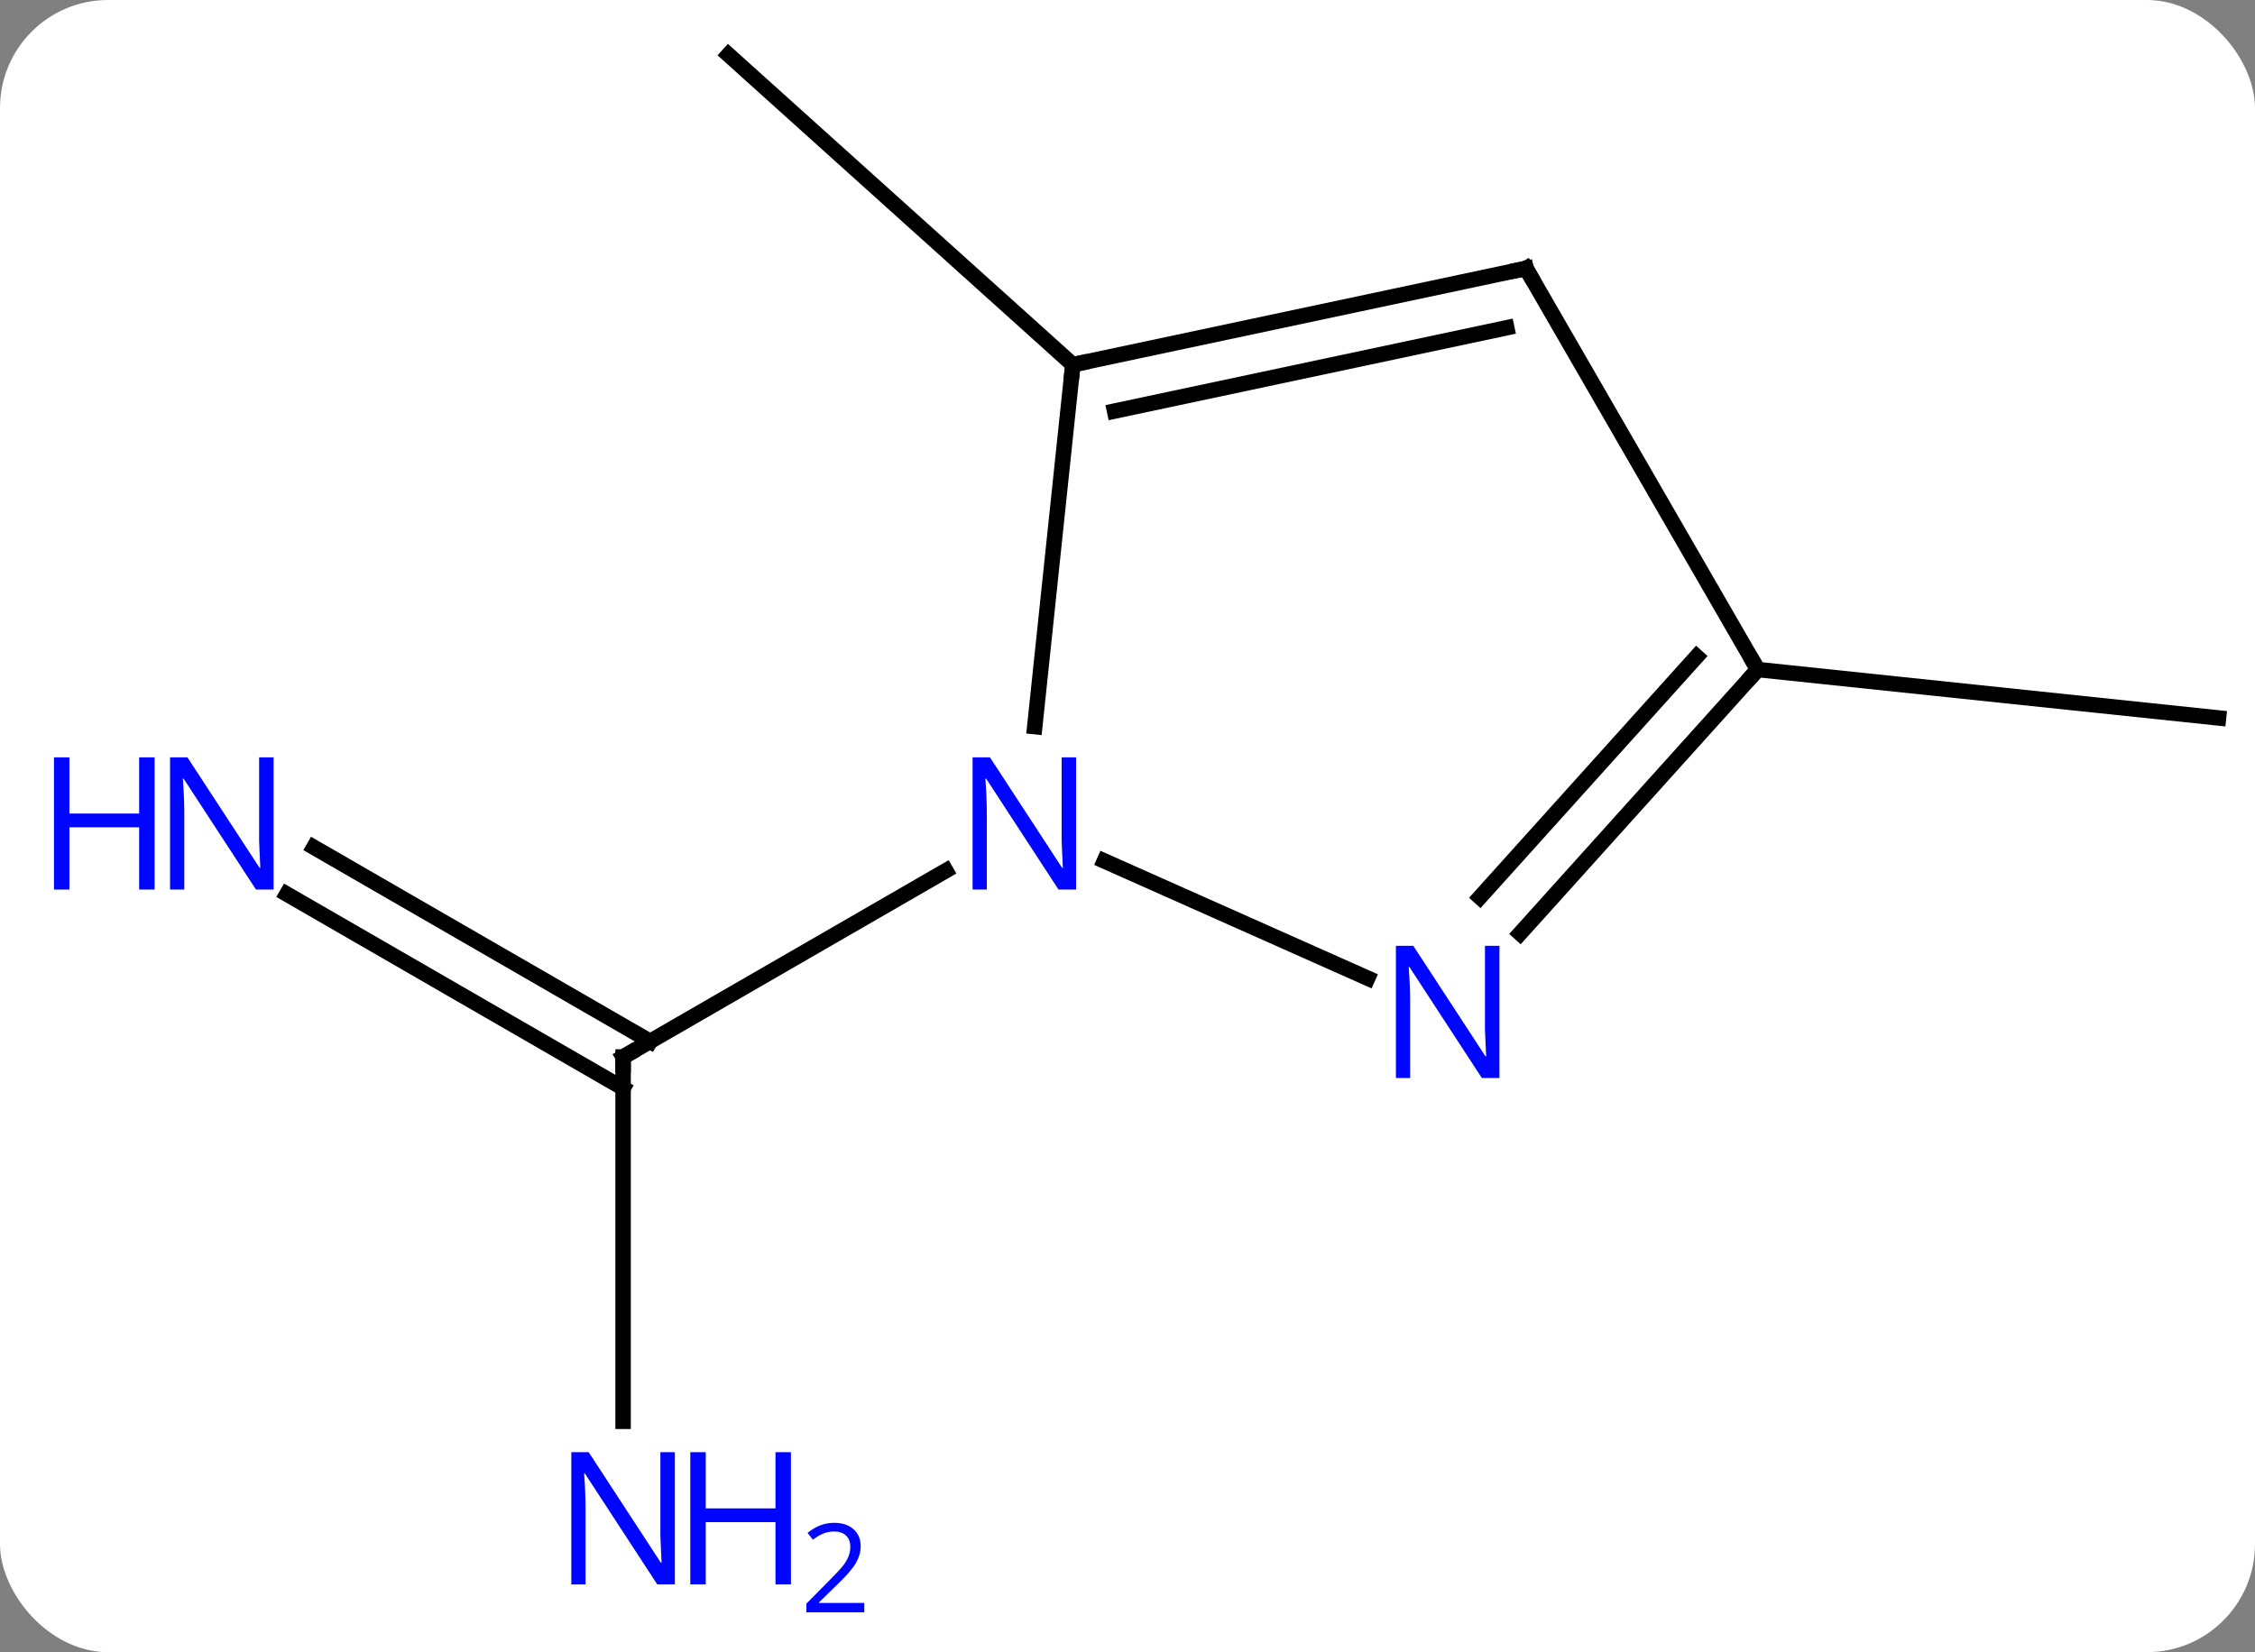 <svg width="146" viewBox="0 0 146 107" style="fill-opacity:1; color-rendering:auto; color-interpolation:auto; text-rendering:auto; stroke:black; stroke-linecap:square; stroke-miterlimit:10; shape-rendering:auto; stroke-opacity:1; fill:black; stroke-dasharray:none; font-weight:normal; stroke-width:1; font-family:'Open Sans'; font-style:normal; stroke-linejoin:miter; font-size:12; stroke-dashoffset:0; image-rendering:auto;" height="107" class="cas-substance-image" xmlns:xlink="http://www.w3.org/1999/xlink" xmlns="http://www.w3.org/2000/svg"><rect x="0" y="0" width="146" height="107" fill="#808080" stroke="none"/><svg class="cas-substance-single-component"><rect y="0" x="0" width="146" stroke="none" ry="7" rx="7" height="107" fill="white" class="cas-substance-group"/><svg y="0" x="0" width="146" viewBox="0 0 146 107" style="fill:black;" height="107" class="cas-substance-single-component-image"><svg><g><g transform="translate(79,51)" style="text-rendering:geometricPrecision; color-rendering:optimizeQuality; color-interpolation:linearRGB; stroke-linecap:butt; image-rendering:optimizeQuality;"><line y2="3.874" y1="16.444" x2="-58.679" x1="-36.908" style="fill:none;"/><line y2="6.905" y1="19.475" x2="-60.429" x1="-38.658" style="fill:none;"/><line y2="41.048" y1="17.454" x2="-38.658" x1="-38.658" style="fill:none;"/><line y2="5.389" y1="17.454" x2="-17.762" x1="-38.658" style="fill:none;"/><line y2="-27.381" y1="-47.454" x2="-9.54" x1="-31.836" style="fill:none;"/><line y2="-7.638" y1="-4.503" x2="34.803" x1="64.638" style="fill:none;"/><line y2="12.352" y1="4.76" x2="9.551" x1="-7.499" style="fill:none;"/><line y2="-27.381" y1="-3.941" x2="-9.54" x1="-12.005" style="fill:none;"/><line y2="-7.638" y1="9.449" x2="34.803" x1="19.42" style="fill:none;"/><line y2="-8.478" y1="7.107" x2="30.85" x1="16.819" style="fill:none;"/><line y2="-33.618" y1="-27.381" x2="19.803" x1="-9.54" style="fill:none;"/><line y2="-29.774" y1="-24.378" x2="18.554" x1="-6.836" style="fill:none;"/><line y2="-33.618" y1="-7.638" x2="19.803" x1="34.803" style="fill:none;"/><path style="fill:none; stroke-miterlimit:5;" d="M-38.658 17.954 L-38.658 17.454 L-38.225 17.204"/></g><g transform="translate(79,51)" style="stroke-linecap:butt; fill:rgb(0,5,255); text-rendering:geometricPrecision; color-rendering:optimizeQuality; image-rendering:optimizeQuality; font-family:'Open Sans'; stroke:rgb(0,5,255); color-interpolation:linearRGB; stroke-miterlimit:5;"><path style="stroke:none;" d="M-61.286 6.61 L-62.427 6.61 L-67.115 -0.577 L-67.161 -0.577 Q-67.068 0.688 -67.068 1.735 L-67.068 6.61 L-67.99 6.61 L-67.99 -1.952 L-66.865 -1.952 L-62.193 5.204 L-62.146 5.204 Q-62.146 5.048 -62.193 4.188 Q-62.24 3.329 -62.224 2.954 L-62.224 -1.952 L-61.286 -1.952 L-61.286 6.61 Z"/><path style="stroke:none;" d="M-68.99 6.61 L-69.99 6.61 L-69.99 2.579 L-74.505 2.579 L-74.505 6.61 L-75.505 6.61 L-75.505 -1.952 L-74.505 -1.952 L-74.505 1.688 L-69.99 1.688 L-69.99 -1.952 L-68.99 -1.952 L-68.99 6.61 Z"/><path style="stroke:none;" d="M-35.306 51.61 L-36.447 51.61 L-41.135 44.423 L-41.181 44.423 Q-41.088 45.688 -41.088 46.735 L-41.088 51.61 L-42.01 51.61 L-42.01 43.048 L-40.885 43.048 L-36.213 50.204 L-36.166 50.204 Q-36.166 50.048 -36.213 49.188 Q-36.26 48.329 -36.244 47.954 L-36.244 43.048 L-35.306 43.048 L-35.306 51.61 Z"/><path style="stroke:none;" d="M-27.791 51.61 L-28.791 51.61 L-28.791 47.579 L-33.306 47.579 L-33.306 51.61 L-34.306 51.61 L-34.306 43.048 L-33.306 43.048 L-33.306 46.688 L-28.791 46.688 L-28.791 43.048 L-27.791 43.048 L-27.791 51.61 Z"/><path style="stroke:none;" d="M-23.041 53.42 L-26.791 53.42 L-26.791 52.857 L-25.291 51.342 Q-24.603 50.654 -24.385 50.357 Q-24.166 50.06 -24.056 49.779 Q-23.947 49.498 -23.947 49.17 Q-23.947 48.717 -24.221 48.451 Q-24.494 48.185 -24.994 48.185 Q-25.338 48.185 -25.658 48.302 Q-25.978 48.42 -26.369 48.717 L-26.713 48.279 Q-25.931 47.623 -24.994 47.623 Q-24.197 47.623 -23.736 48.037 Q-23.275 48.451 -23.275 49.138 Q-23.275 49.685 -23.58 50.217 Q-23.885 50.748 -24.728 51.56 L-25.978 52.779 L-25.978 52.81 L-23.041 52.81 L-23.041 53.42 Z"/><path style="stroke:none;" d="M-9.326 6.61 L-10.467 6.61 L-15.155 -0.577 L-15.201 -0.577 Q-15.108 0.688 -15.108 1.735 L-15.108 6.61 L-16.03 6.61 L-16.03 -1.952 L-14.905 -1.952 L-10.233 5.204 L-10.186 5.204 Q-10.186 5.048 -10.233 4.188 Q-10.28 3.329 -10.264 2.954 L-10.264 -1.952 L-9.326 -1.952 L-9.326 6.61 Z"/><path style="stroke:none;" d="M18.082 18.814 L16.941 18.814 L12.253 11.627 L12.207 11.627 Q12.3 12.892 12.3 13.939 L12.3 18.814 L11.378 18.814 L11.378 10.252 L12.503 10.252 L17.175 17.408 L17.222 17.408 Q17.222 17.252 17.175 16.392 Q17.128 15.533 17.144 15.158 L17.144 10.252 L18.082 10.252 L18.082 18.814 Z"/><path style="fill:none; stroke:black;" d="M-9.051 -27.485 L-9.54 -27.381 L-9.592 -26.884"/><path style="fill:none; stroke:black;" d="M34.468 -7.266 L34.803 -7.638 L34.553 -8.071"/><path style="fill:none; stroke:black;" d="M19.314 -33.514 L19.803 -33.618 L20.053 -33.185"/></g></g></svg></svg></svg></svg>